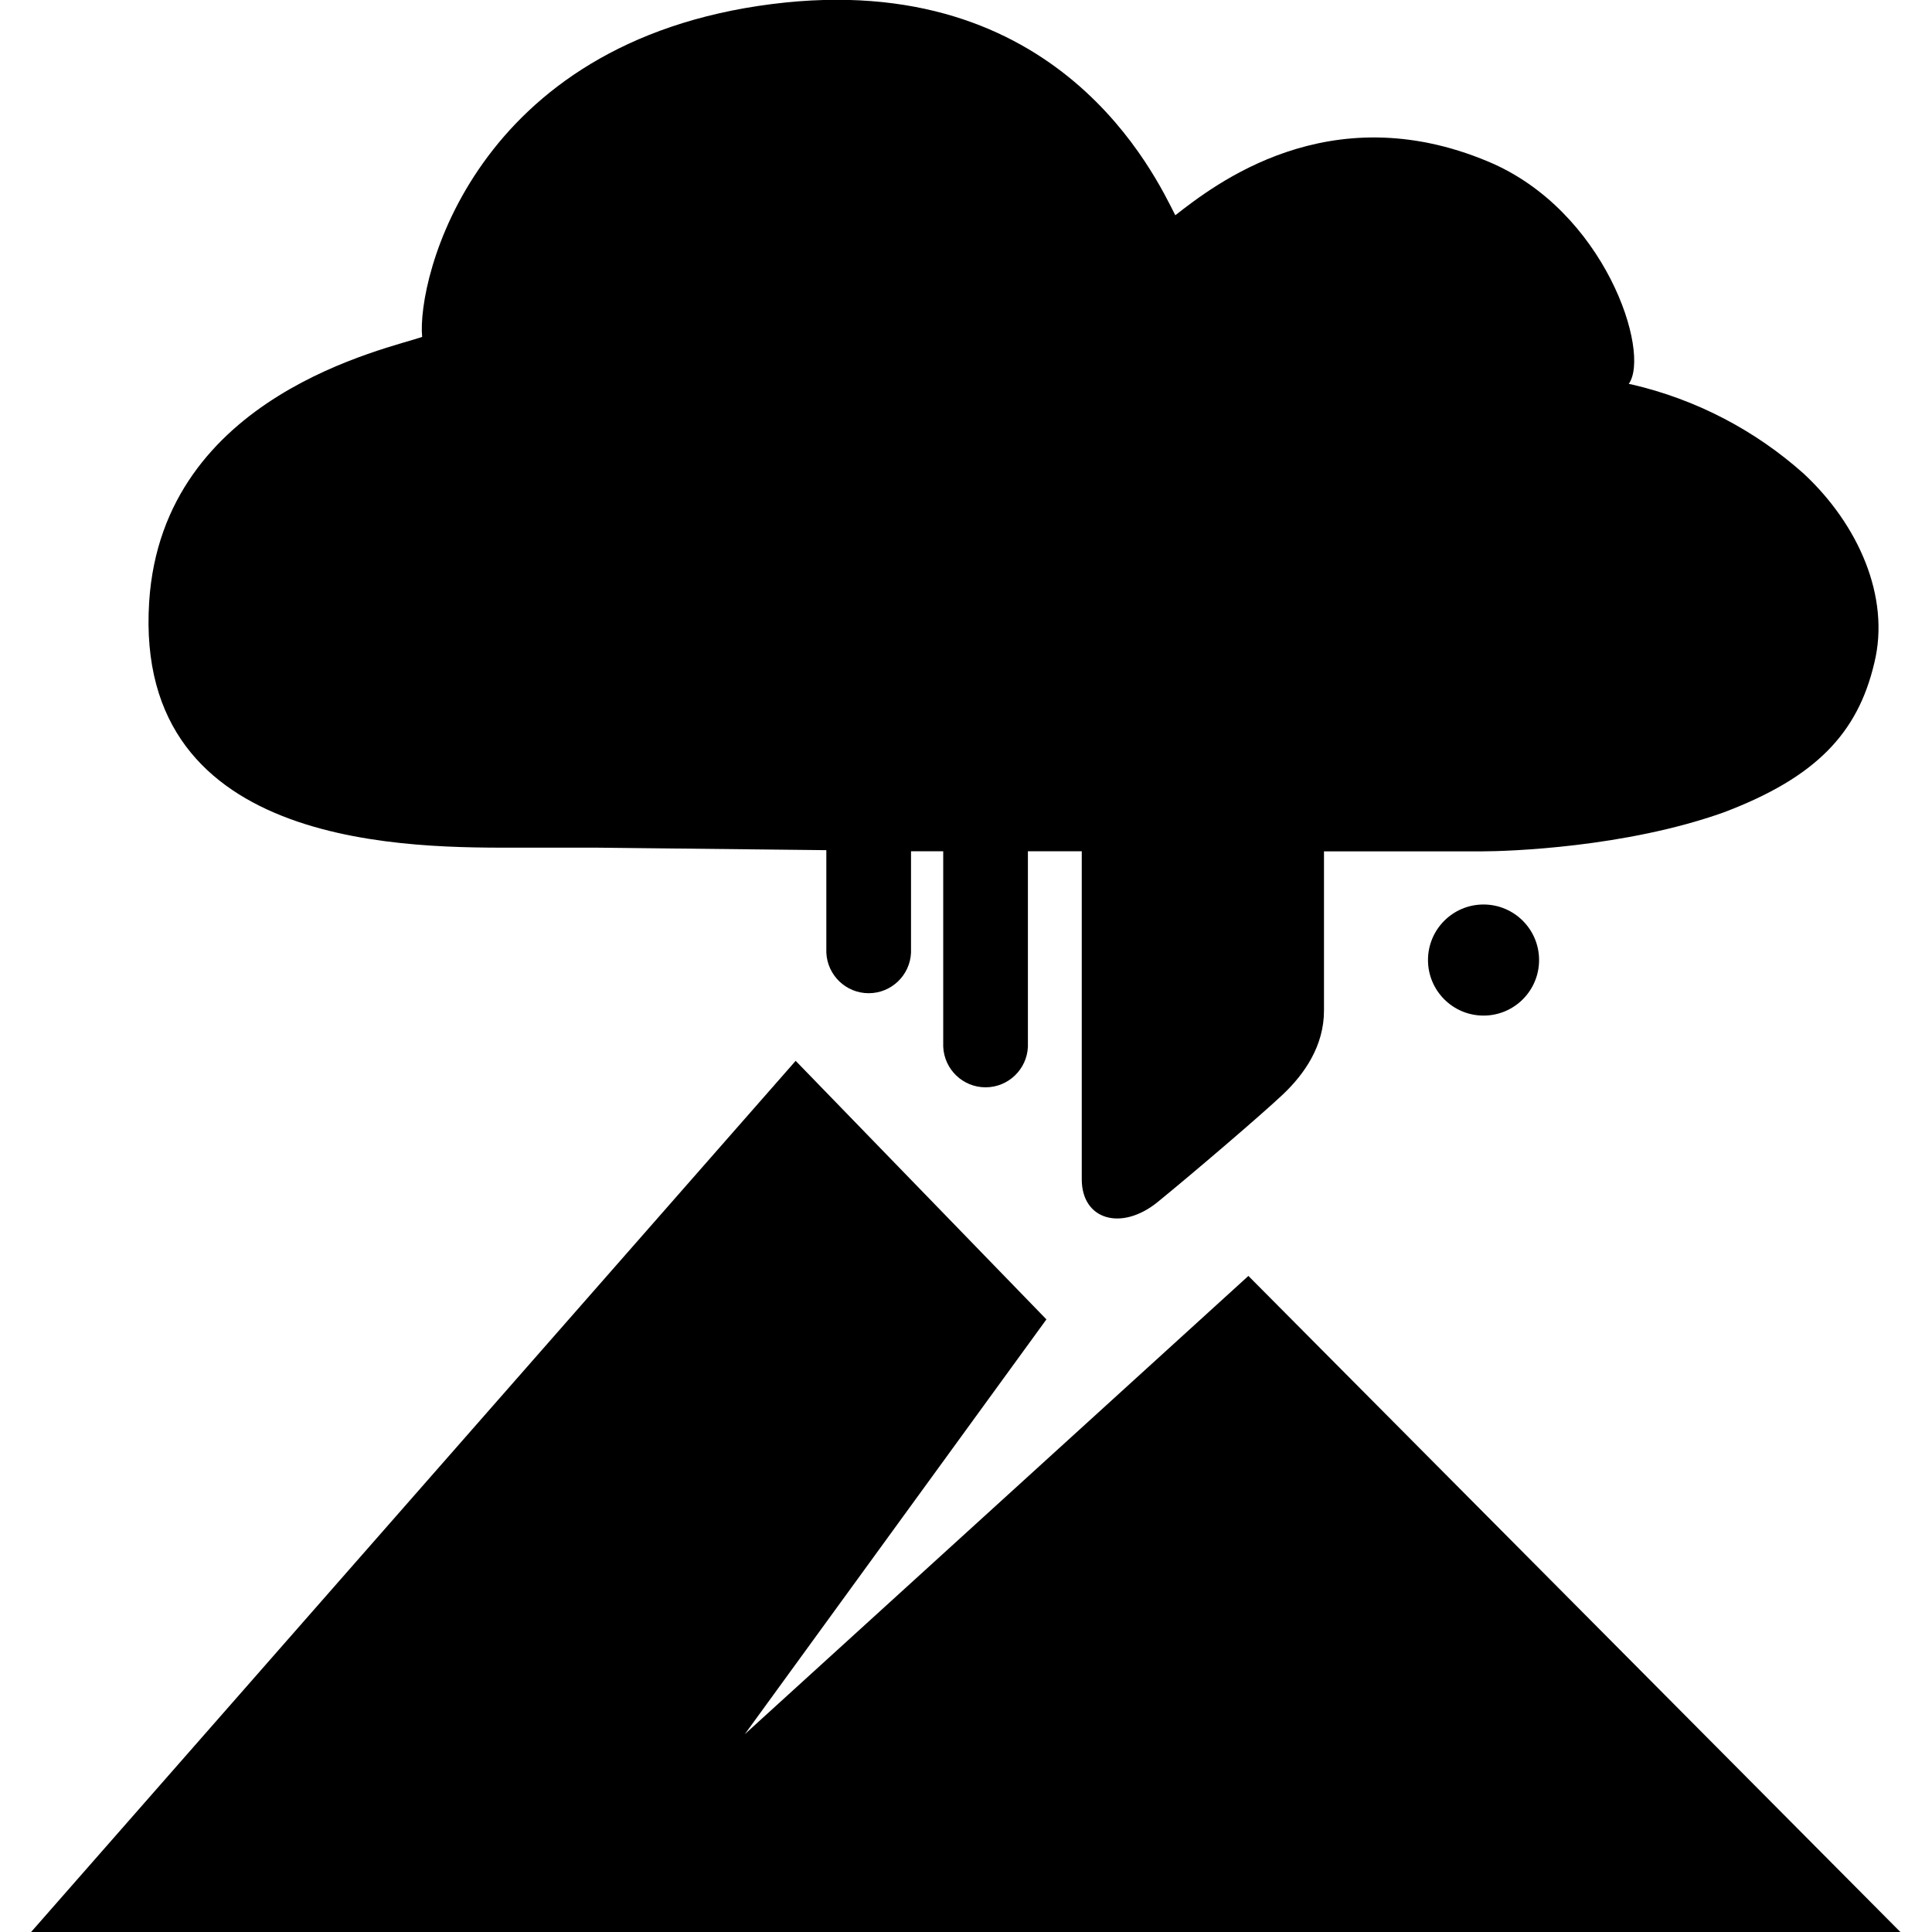 <!-- Generated by IcoMoon.io -->
<svg version="1.1" xmlns="http://www.w3.org/2000/svg" width="24" height="24" viewBox="0 0 24 24">
<title>volcano</title>
<path d="M15.508 15.85l-6.256 5.693 3.747-5.153-3.115-3.212-9.524 10.852h23.277l-8.129-8.18z"></path>
<path d="M6.467 10.53h0.949l2.849 0.031v1.272c0.012 0.281 0.243 0.505 0.526 0.505s0.514-0.224 0.526-0.504l0-0.001v-1.258h0.4v2.427c0.012 0.281 0.243 0.505 0.526 0.505s0.514-0.224 0.526-0.504l0-0.001v-2.427h0.669v4.075c0 0.506 0.495 0.647 0.944 0.281s1.283-1.079 1.554-1.335 0.511-0.606 0.511-1.042v-1.978h1.955c0.339 0 1.79-0.049 3.010-0.484 1.153-0.436 1.667-0.989 1.871-1.855 0.203-0.823-0.201-1.726-0.879-2.355-0.595-0.531-1.328-0.92-2.138-1.107l-0.033-0.006c0.277-0.388-0.293-2.157-1.749-2.763-1.978-0.829-3.402 0.293-3.884 0.668-0.244-0.478-1.438-3.075-5.008-2.624-3.708 0.469-4.416 3.416-4.348 4.135-0.407 0.146-3.225 0.712-3.391 3.291-0.2 3.119 3.323 3.054 4.612 3.054z"></path>
<path d="M19.119 11.926c0 0.381-0.309 0.69-0.69 0.69s-0.69-0.309-0.69-0.69c0-0.381 0.309-0.69 0.69-0.69s0.69 0.309 0.69 0.69z"></path>
</svg>
